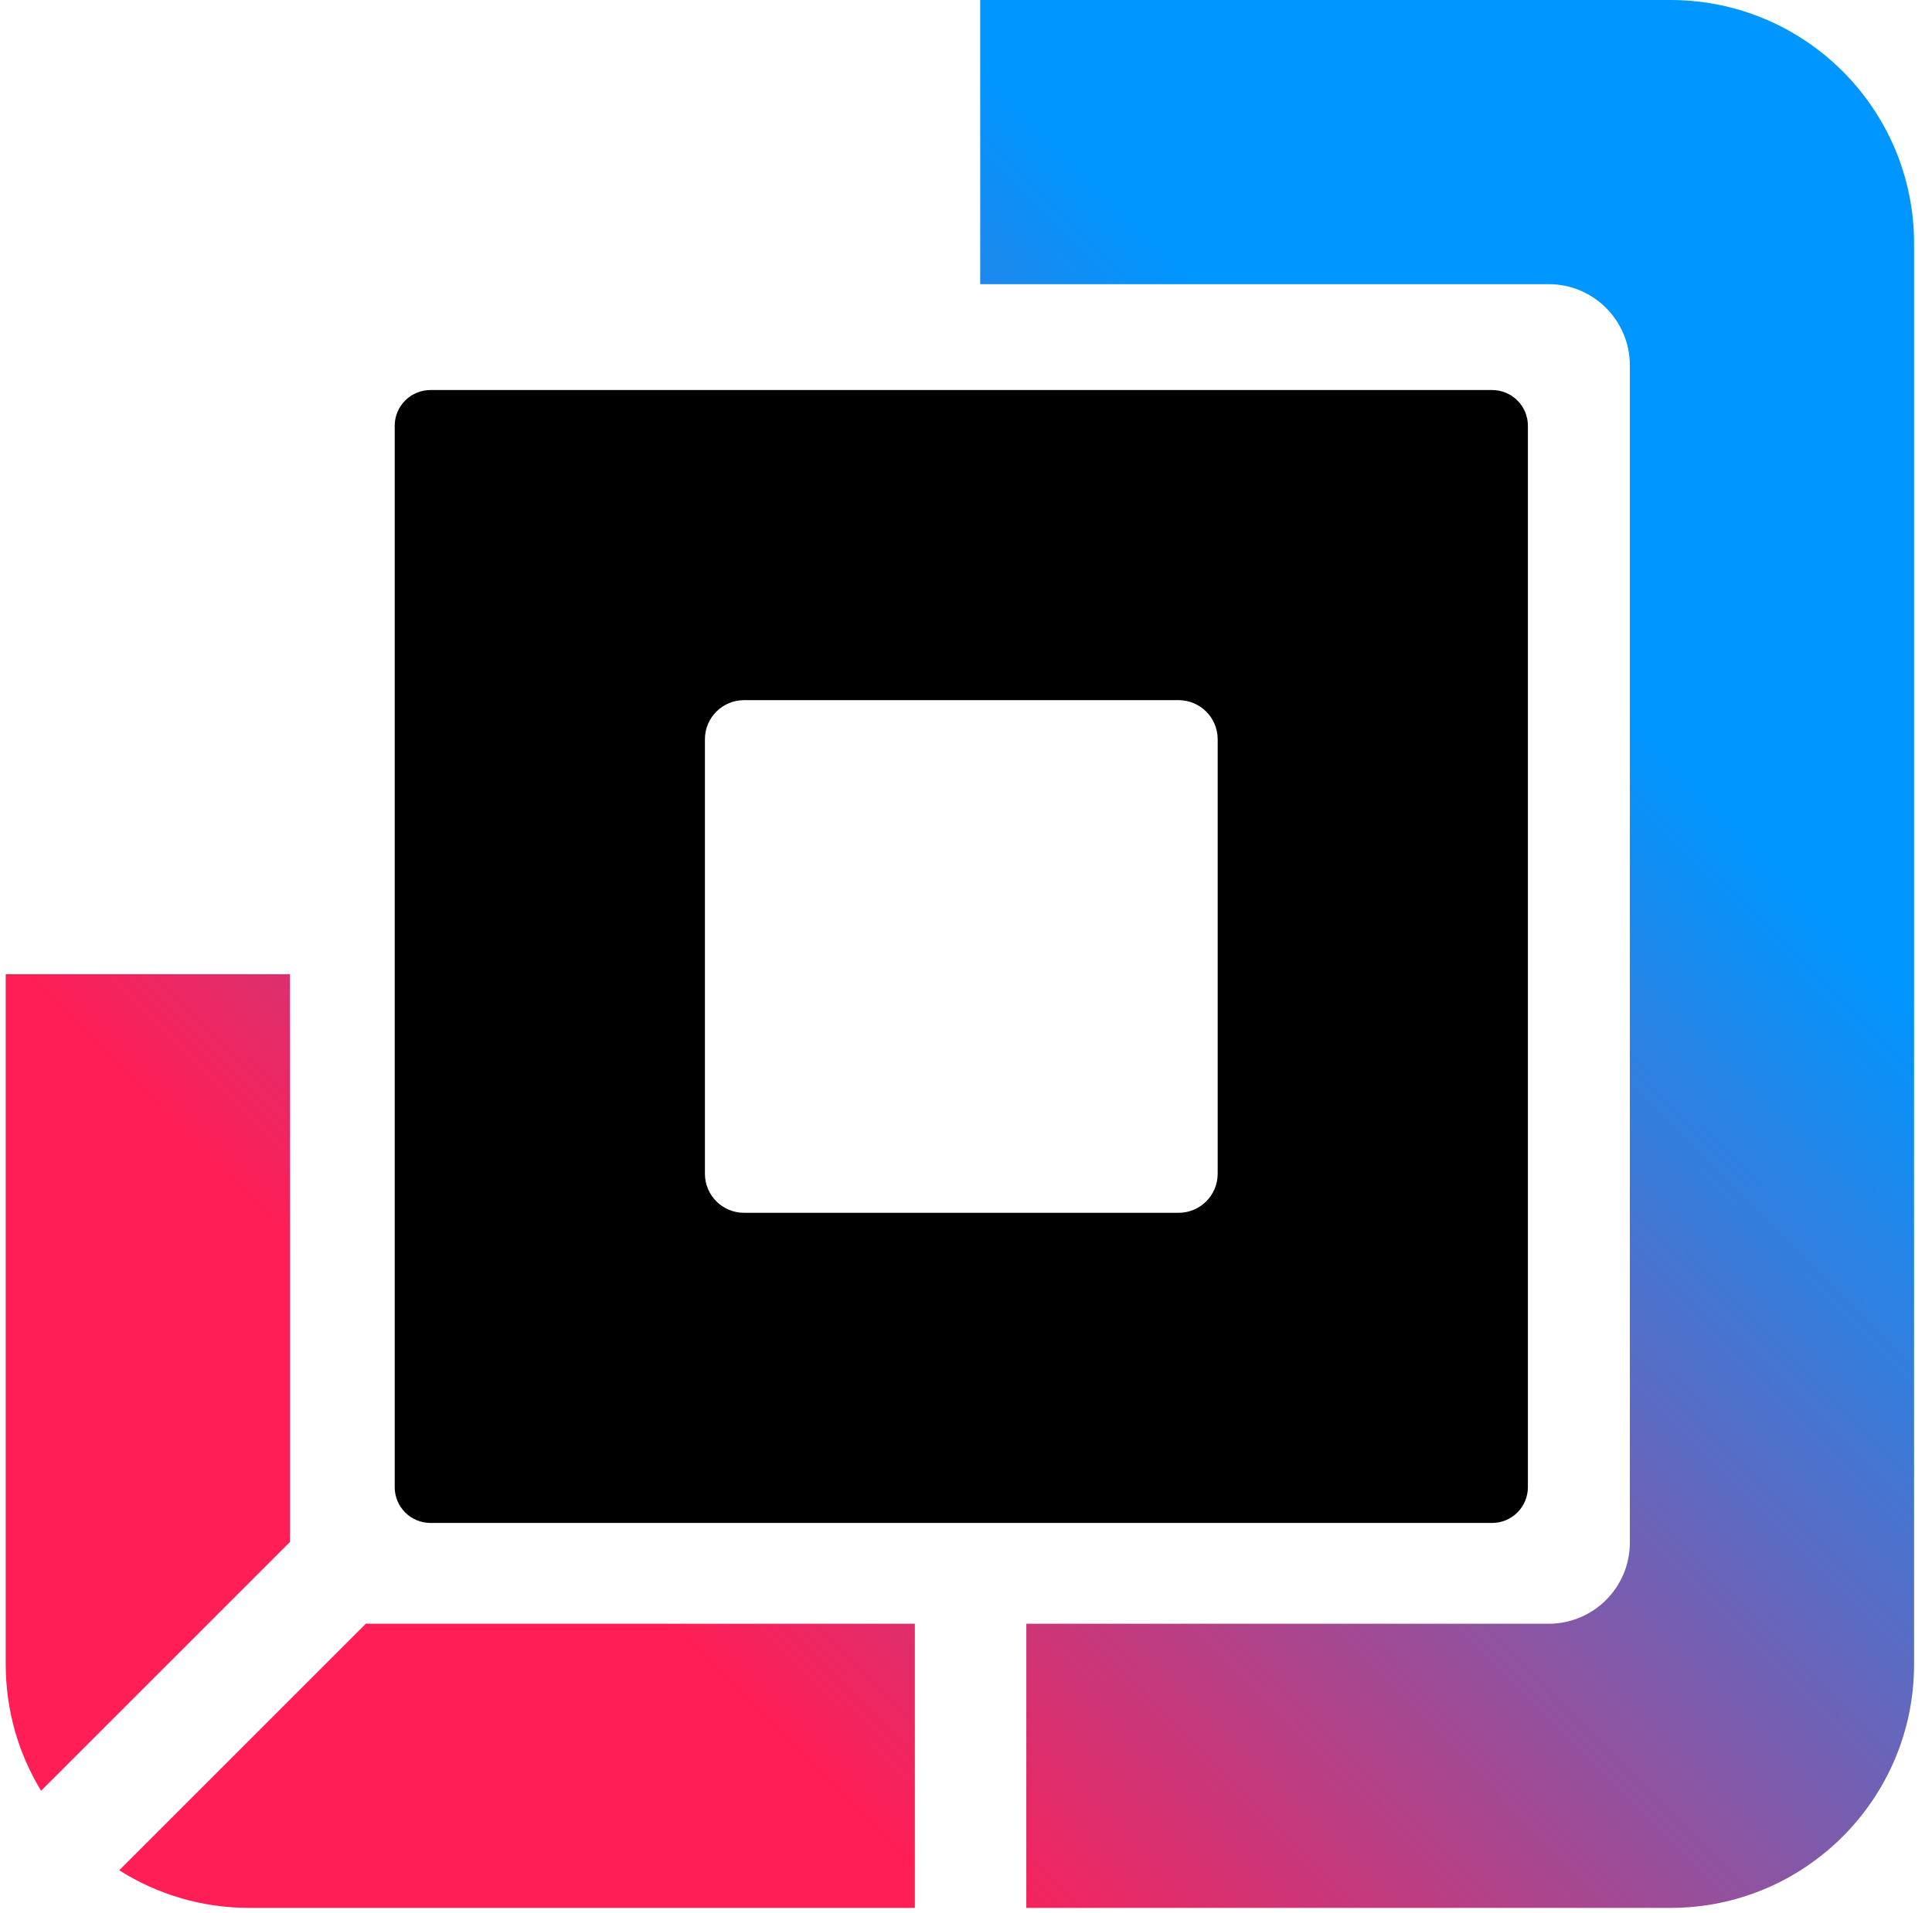<svg xmlns="http://www.w3.org/2000/svg" width="104" height="103" fill="none" viewBox="0 0 104 103"><path fill="#000" fill-rule="evenodd" d="M40.05 37.699C38.888 37.699 37.946 38.641 37.946 39.802V63.198C37.946 64.359 38.888 65.301 40.05 65.301H63.445C64.607 65.301 65.548 64.359 65.548 63.198V39.802C65.548 38.641 64.607 37.699 63.445 37.699H40.05ZM23.174 21C22.11 21 21.247 21.863 21.247 22.927V80.073C21.247 81.137 22.11 82 23.174 82H80.321C81.385 82 82.247 81.137 82.247 80.073V22.927C82.247 21.863 81.385 21 80.321 21H23.174Z" clip-rule="evenodd"/><path fill="url(#paint0_linear_1924_5450)" fill-rule="evenodd" d="M0.308 52.456V89.613C0.308 92.106 1.004 94.436 2.211 96.421L15.608 83.024V52.456H0.308ZM6.417 100.701L19.699 87.418C19.792 87.424 19.885 87.427 19.979 87.427H49.247V102.727H13.422C10.846 102.727 8.443 101.984 6.417 100.701ZM55.247 102.727H89.921C97.163 102.727 103.035 96.855 103.035 89.613V13.114C103.035 5.871 97.163 0 89.921 0H52.764V15.3H83.364C85.778 15.3 87.735 17.257 87.735 19.671V83.056C87.735 85.47 85.778 87.427 83.364 87.427H55.247V102.727Z" clip-rule="evenodd"/><defs><linearGradient id="paint0_linear_1924_5450" x1="56.722" x2="6.163" y1="7.223" y2="57.439" gradientUnits="userSpaceOnUse"><stop stop-color="#0096FF"/><stop offset="1" stop-color="#FF1E56"/></linearGradient></defs></svg>